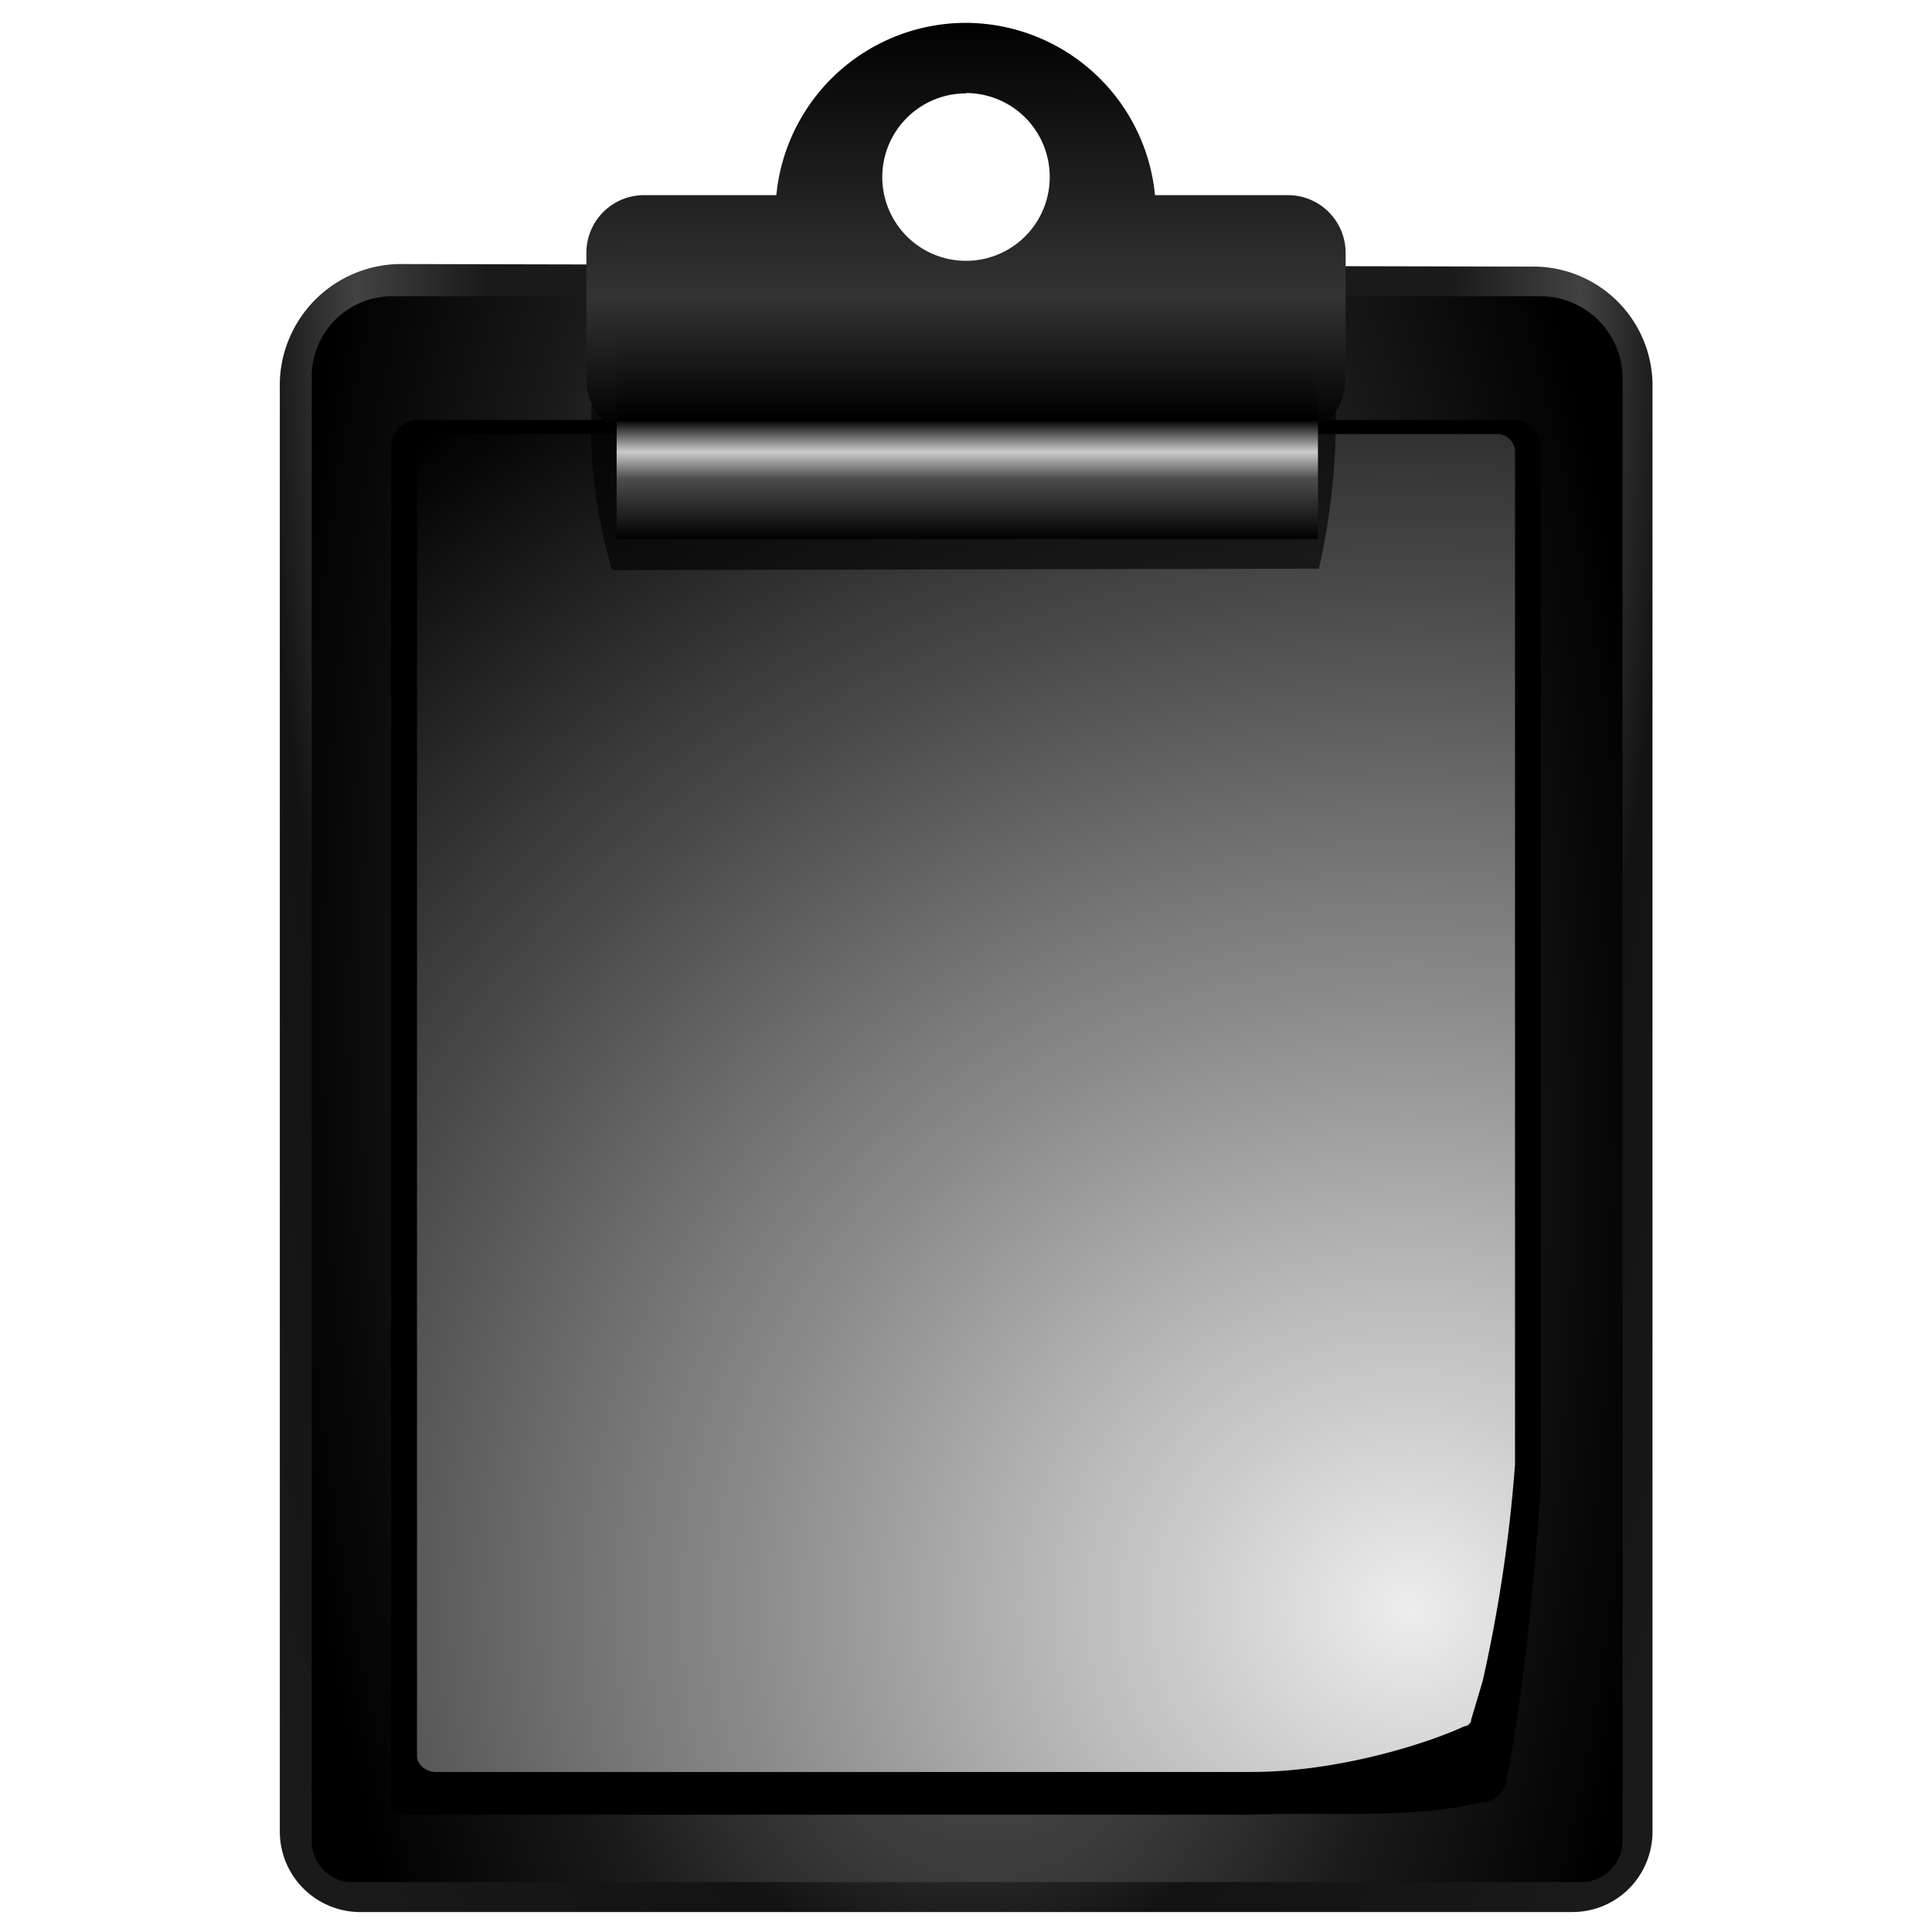 <svg xmlns="http://www.w3.org/2000/svg" xmlns:xlink="http://www.w3.org/1999/xlink" width="64" height="64" version="1" viewBox="0 0 60 60"><defs><linearGradient id="e"><stop offset="0"/><stop offset=".25" stop-color="#4d4d4d"/><stop offset=".36" stop-color="#ccc"/><stop offset=".49"/><stop offset="1" stop-color="#333"/></linearGradient><linearGradient id="c"><stop offset="0" stop-color="#878787"/><stop offset=".71" stop-color="#1a1a1a"/><stop offset="1"/></linearGradient><linearGradient id="b"><stop offset="0" stop-color="#ededed"/><stop offset="1" stop-color="#ededed" stop-opacity="0"/></linearGradient><filter id="j" x="-.04" width="1.08" y="-.11" height="1.23"><feGaussianBlur stdDeviation=".76"/></filter><radialGradient xlink:href="#a" id="f" gradientUnits="userSpaceOnUse" gradientTransform="matrix(.569 0 0 1.371 -4.83 -59.18)" cx="61.33" cy="49.17" fx="61.33" fy="49.17" r="50.67"/><radialGradient id="a" cx="48" cy="-.21" r="55.15" gradientTransform="matrix(.979 0 0 .973 133 20.88)" gradientUnits="userSpaceOnUse"><stop offset="0" stop-color="#1a1a1a"/><stop offset=".52" stop-color="#1a1a1a"/><stop offset=".66" stop-color="#424242"/><stop offset=".76" stop-color="#131313"/><stop offset="1" stop-color="#1a1a1a"/></radialGradient><filter id="h" x="-.01" width="1.02" y="-.01" height="1.02" color-interpolation-filters="sRGB"><feGaussianBlur stdDeviation=".37"/></filter><radialGradient xlink:href="#b" id="i" cx="44.24" cy="45.63" fx="44.24" fy="45.63" r="17.59" gradientTransform="matrix(2.823 .062 -.058 2.614 -78.44 -72.04)" gradientUnits="userSpaceOnUse"/><radialGradient xlink:href="#c" id="g" cx="30.04" cy="31.85" fx="30.04" fy="31.85" r="21" gradientTransform="matrix(1.031 -.033 .075 2.351 -3.32 -40.06)" gradientUnits="userSpaceOnUse"/><linearGradient gradientTransform="translate(.67 -.67) scale(1.211)" xlink:href="#d" id="k" x1="14.48" y1="1.07" x2="14.51" y2="11.55" gradientUnits="userSpaceOnUse"/><linearGradient id="d"><stop offset="0"/><stop offset=".68" stop-color="#333"/><stop offset="1"/></linearGradient><linearGradient xlink:href="#e" id="l" x1="19.15" y1="16.75" x2="19.15" y2="9.2" gradientUnits="userSpaceOnUse"/></defs><path d="M12.46 8.2a3.77 3.77 0 0 0-3.77 3.85v44.83a2.5 2.5 0 0 0 2.56 2.5h37.57c1.43 0 2.5-1.15 2.5-2.5V12.05a3.7 3.7 0 0 0-3.78-3.77z" fill="url(#f)"/><path d="M12.17 9.2a2.5 2.5 0 0 0-2.49 2.57v45.4c0 .7.57 1.28 1.21 1.28h38.22c.7 0 1.28-.57 1.28-1.28v-45.4a2.55 2.55 0 0 0-2.56-2.57z" fill="url(#g)"/><path d="M15.09 19h71.99c.97 0 1.75.78 1.75 1.75v67.42c-.45 6.24-1.18 13.61-2.2 18.7 0 .98-.78 1.76-1.75 1.76-4.27 1.1-10.02.61-15.4.8h-55.4c-.97 0-.75-.78-.75-1.76V20.75c0-.97.79-1.75 1.76-1.75z" transform="matrix(.473 0 0 .479 5.84 3.94)" filter="url(#h)"/><path d="M13.45 13.47a.57.57 0 0 0-.5.5v40.56c0 .29.3.5.58.5h25.33c2.77 0 5.55-.92 6.62-1.42.07 0 .21-.07.21-.21l.36-1.21a46.54 46.54 0 0 0 1-6.7V13.98a.57.57 0 0 0-.5-.5H13.52z" fill="url(#i)"/><path d="M27.33 12.67h49c1.26 4.58 1.15 11.7-.3 17.9l-49 .1c-1.77-5.78-2.23-13.3.3-18z" transform="matrix(.448 0 0 .456 6.9 3.72)" fill-opacity=".64" filter="url(#j)"/><path d="M29.99.71a5.92 5.92 0 0 0-5.88 5.35h-4.1c-1 0-1.8.8-1.8 1.8v3.92c0 1 .8 1.8 1.8 1.8h19.98c1 0 1.8-.8 1.8-1.8V7.86c0-1-.8-1.8-1.8-1.8h-4.12A5.92 5.92 0 0 0 30 .71zM30 2.89a2.6 2.6 0 0 1 2.6 2.6A2.6 2.6 0 0 1 30 8.1a2.6 2.6 0 0 1-2.6-2.6A2.6 2.6 0 0 1 30 2.9z" fill="url(#k)"/><rect width="21.78" height="7.54" x="19.15" y="9.2" rx="0" ry="0" fill="url(#l)"/></svg>